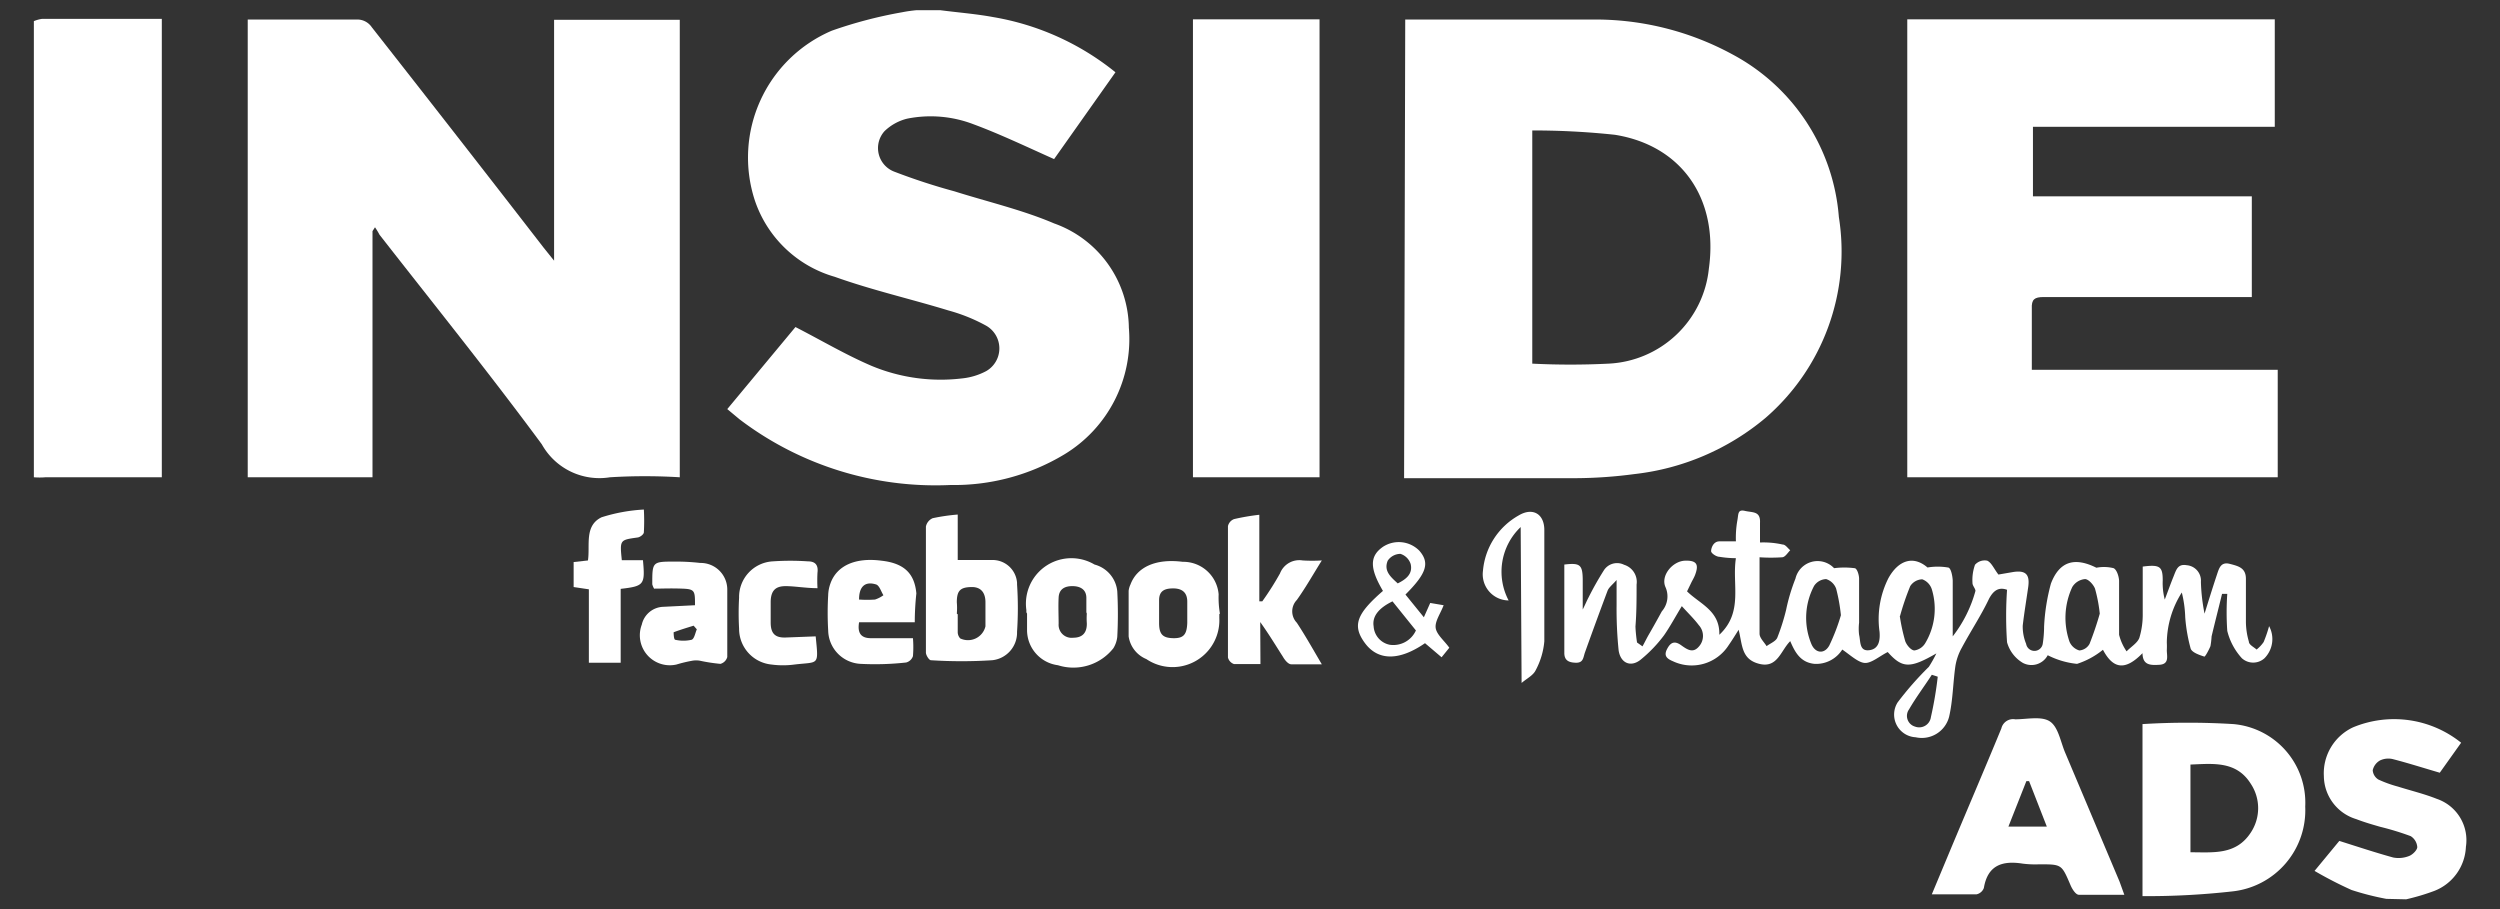<svg id="Camada_1" data-name="Camada 1" xmlns="http://www.w3.org/2000/svg" viewBox="0 0 110 40"><rect x="0" y="0" width="110" height="40" fill="#333333" stroke="none"/><defs><style>.cls-1{fill:#fff;}</style></defs><title>inside-light</title><g id="vdVFyw.tif"><path class="cls-1" d="M41.38.45c.77.1,1.55.16,2.31.3a11.62,11.62,0,0,1,5.39,2.43L46.38,7C45.15,6.45,44,5.9,42.84,5.47a5.26,5.26,0,0,0-2.92-.25,2.18,2.18,0,0,0-1,.55,1.11,1.11,0,0,0,.42,1.78A27.5,27.5,0,0,0,42,8.42c1.46.46,3,.82,4.38,1.41a4.94,4.94,0,0,1,3.29,4.59A5.93,5.93,0,0,1,46.82,20a9.4,9.4,0,0,1-5,1.34,14.25,14.25,0,0,1-9.28-2.89L32,18l3-3.61c1.15.59,2.21,1.22,3.33,1.7a7.9,7.9,0,0,0,4,.56,2.87,2.87,0,0,0,1.06-.32,1.15,1.15,0,0,0,0-2,7.58,7.58,0,0,0-1.66-.67c-1.67-.51-3.38-.9-5-1.48a5.23,5.23,0,0,1-3.52-3.37A6.07,6.07,0,0,1,36.6,1.35,19.43,19.43,0,0,1,39.69.54a6.17,6.17,0,0,1,.62-.09Z"/><path class="cls-1" d="M1.49.93a1.49,1.49,0,0,1,.36-.1H7.12V21H2a3.1,3.1,0,0,1-.51,0Z"/><path class="cls-1" d="M105,39.55a12,12,0,0,1-1.53-.39,17.38,17.38,0,0,1-1.63-.84L102.93,37c.85.27,1.61.52,2.37.73a1.24,1.24,0,0,0,.71-.07c.15-.06.35-.26.35-.39a.62.62,0,0,0-.29-.48,12.21,12.21,0,0,0-1.34-.41c-.45-.13-.72-.21-1.06-.34a2,2,0,0,1-1.42-1.89A2.23,2.23,0,0,1,103.54,32a4.71,4.71,0,0,1,4.75.68L107.35,34c-.75-.22-1.41-.43-2.07-.6a.85.85,0,0,0-.56.06.66.66,0,0,0-.32.43.52.52,0,0,0,.25.41,5.26,5.26,0,0,0,.86.31c.57.18,1.16.32,1.71.54a1.92,1.92,0,0,1,1.28,2.11,2.18,2.18,0,0,1-1.39,1.94,9.64,9.64,0,0,1-1.24.37Z"/><path class="cls-1" d="M16.39,10.17V21H10.9V.86h4.77a.77.77,0,0,1,.69.34q3.77,4.8,7.57,9.71l.45.56V.87h5.53V21a25.3,25.3,0,0,0-3.07,0,2.9,2.9,0,0,1-3-1.45c-2.31-3.13-4.75-6.16-7.14-9.22A3.33,3.33,0,0,0,16.5,10Z"/><path class="cls-1" d="M61.83.86H70A12.64,12.64,0,0,1,76.24,2.4a8.89,8.89,0,0,1,4.67,7.15,9.68,9.68,0,0,1-3.23,8.84,10.85,10.85,0,0,1-5.77,2.47,20.17,20.17,0,0,1-2.57.18H61.78Zm5.59,4.89V16a33.28,33.28,0,0,0,3.36,0,4.66,4.66,0,0,0,4.41-4.18C75.62,8.75,74,6.4,71.05,5.93a33.81,33.81,0,0,0-3.63-.19Z"/><path class="cls-1" d="M83.92.85h16.17V5.58H89.45V8.64h9.63v4.43H89.92c-.4,0-.54.1-.52.51v2.69h10.82V21H83.92Z"/><path class="cls-1" d="M52.49.85h5.57V21H52.49Z"/><path class="cls-1" d="M85.2,28.75c-1.16.67-1.5.66-2.14-.06-.36.18-.71.49-1,.48s-.65-.35-1-.59a1.36,1.36,0,0,1-1.22.63c-.62-.06-.86-.51-1.07-1-.42.42-.56,1.2-1.36,1s-.74-.83-.91-1.5c-.17.27-.3.48-.44.68a1.93,1.93,0,0,1-2.44.71c-.26-.11-.43-.23-.27-.54s.34-.37.62-.17.52.36.78.06a.7.7,0,0,0,0-.94c-.21-.28-.47-.53-.75-.84-.28.46-.51.89-.78,1.28a6,6,0,0,1-1,1.05c-.44.38-.91.2-1-.38a17.94,17.94,0,0,1-.09-2v-1.1c-.18.21-.34.32-.4.48q-.51,1.36-1,2.73c-.07.22-.07.44-.4.43s-.49-.12-.5-.41V24.84c.68-.08.8,0,.81.64v1.34c.12-.24.18-.39.26-.54q.3-.6.66-1.17a.69.69,0,0,1,.9-.26.79.79,0,0,1,.55.87c0,.61,0,1.23-.05,1.85a6.2,6.2,0,0,0,.07.7l.24.17c.1-.18.19-.37.29-.54s.37-.65.56-1a1,1,0,0,0,.16-1.07c-.22-.5.31-1.14.86-1.16s.6.2.45.61c-.05.14-.13.26-.19.39l-.17.35c.57.56,1.45.85,1.42,1.91,1.07-1,.55-2.22.73-3.37a4.58,4.58,0,0,1-.72-.06c-.14,0-.36-.15-.37-.24s.07-.45.38-.44h.71a4.39,4.39,0,0,1,.06-.9c.06-.29,0-.52.34-.44s.69,0,.66.53v.86a3.84,3.84,0,0,1,1,.09c.12,0,.22.16.33.25-.11.11-.22.3-.35.31a7.34,7.34,0,0,1-1,0v3.36c0,.19.2.37.31.55.16-.12.4-.21.47-.37a9.31,9.31,0,0,0,.39-1.23A8.2,8.2,0,0,1,79,25.46,1,1,0,0,1,80.7,25a3.55,3.55,0,0,1,.9,0c.11,0,.2.3.2.46v1.94a2.25,2.25,0,0,0,0,.53c.07.28,0,.73.44.68s.49-.45.46-.81a4,4,0,0,1,.39-2.36c.45-.81,1.11-1,1.72-.47a2.72,2.72,0,0,1,.9,0c.13,0,.2.37.21.57V28a5.7,5.7,0,0,0,1-2c0-.1-.13-.23-.13-.34a2,2,0,0,1,.11-.81.57.57,0,0,1,.54-.18c.19.09.29.35.49.61l.64-.11c.57-.09.75.11.67.67S89.06,27,89,27.53a2,2,0,0,0,.15.8.37.37,0,0,0,.73,0,5,5,0,0,0,.06-.76,8.76,8.76,0,0,1,.3-1.89c.38-1,1.06-1.17,2-.7A1.78,1.78,0,0,1,93,25c.14.07.23.36.24.55v2.38a2.26,2.26,0,0,0,.33.73c.19-.2.47-.36.56-.59A3.5,3.5,0,0,0,94.28,27V24.93c.76-.1.88,0,.88.61a2.84,2.84,0,0,0,.09.84c.13-.34.25-.68.38-1s.19-.58.59-.51a.68.68,0,0,1,.62.73h0A8.17,8.17,0,0,0,97,27c.18-.58.36-1.16.55-1.73.09-.27.17-.56.56-.46s.71.18.71.66v1.9a3.2,3.2,0,0,0,.13.86c0,.14.22.24.34.35a1.52,1.52,0,0,0,.31-.33,5.64,5.64,0,0,0,.24-.7,1.2,1.2,0,0,1-.2,1.41.74.74,0,0,1-1,0l-.07-.08A2.77,2.77,0,0,1,98,27.76a11.85,11.85,0,0,1,0-1.63h-.23c-.15.62-.31,1.24-.46,1.87a3.48,3.48,0,0,1-.05.43c-.07.17-.23.47-.27.46-.22-.07-.54-.18-.6-.35a7.16,7.16,0,0,1-.24-1.38A5.15,5.15,0,0,0,96,26.07a4.19,4.19,0,0,0-.66,2.2,3.37,3.37,0,0,1,0,.34c0,.25.12.61-.32.64s-.74,0-.75-.51c-.76.78-1.29.7-1.74-.15a3.52,3.52,0,0,1-1.14.62,3.62,3.62,0,0,1-1.29-.38.81.81,0,0,1-1.09.34h0a1.53,1.53,0,0,1-.7-.91,16.84,16.84,0,0,1,0-2.31c-.34-.12-.58,0-.79.39-.35.74-.81,1.43-1.2,2.16a2.46,2.46,0,0,0-.28.79c-.11.75-.11,1.52-.28,2.25a1.24,1.24,0,0,1-1.47.9,1,1,0,0,1-.79-1.54,14.24,14.24,0,0,1,1.37-1.56A5.55,5.55,0,0,0,85.2,28.75ZM81,27.07a7.68,7.68,0,0,0-.21-1.17.69.69,0,0,0-.44-.42.66.66,0,0,0-.53.3,3,3,0,0,0-.13,2.53c.17.44.58.49.8.09A8.78,8.78,0,0,0,81,27.07ZM92.39,27a6.59,6.59,0,0,0-.21-1.1c-.07-.18-.29-.42-.44-.42a.73.73,0,0,0-.56.35,3.2,3.2,0,0,0-.12,2.41.68.68,0,0,0,.43.38.56.56,0,0,0,.45-.29A14,14,0,0,0,92.39,27Zm-8.8.1a8.41,8.41,0,0,0,.24,1.11c.06.17.25.4.4.41a.67.67,0,0,0,.48-.32A2.94,2.94,0,0,0,85,25.93a.69.69,0,0,0-.42-.44.65.65,0,0,0-.53.3,11.55,11.55,0,0,0-.45,1.32Zm1.66,2.67L85,29.69c-.33.51-.7,1-1,1.52a.49.49,0,0,0,.26.76.52.52,0,0,0,.7-.42,16.33,16.33,0,0,0,.3-1.77Z"/><path class="cls-1" d="M94.27,39.43V31.86a32.81,32.81,0,0,1,4,0,3.47,3.47,0,0,1,3.16,3.63,3.59,3.59,0,0,1-3.19,3.73A33.64,33.64,0,0,1,94.27,39.43Zm2.11-5.79V37.5c1,0,2,.13,2.65-.86a1.94,1.94,0,0,0,0-2.16c-.63-1-1.64-.88-2.64-.84Z"/><path class="cls-1" d="M93.47,39.37h-2c-.14,0-.3-.26-.37-.43-.39-.91-.38-.91-1.37-.91A4.39,4.39,0,0,1,89,38c-.89-.14-1.54.06-1.71,1.07a.44.44,0,0,1-.32.28H85l.71-1.7c.78-1.87,1.58-3.73,2.35-5.6a.53.53,0,0,1,.61-.4c.51,0,1.15-.15,1.52.09s.47.88.67,1.36l2.4,5.69Zm-4.19-5h-.12l-.79,2h1.69Z"/><path class="cls-1" d="M42.14,22.64v2h1.5a1.08,1.08,0,0,1,1.11,1s0,0,0,.07a15.43,15.43,0,0,1,0,2.09,1.22,1.22,0,0,1-1.09,1.25,21.06,21.06,0,0,1-2.7,0c-.08,0-.22-.22-.22-.34V23.17a.51.51,0,0,1,.3-.37A8.64,8.64,0,0,1,42.14,22.64Zm0,4.39v.77a.41.41,0,0,0,.11.29.79.79,0,0,0,1.11-.53V26.5c0-.35-.14-.68-.62-.67s-.64.15-.64.67a2.91,2.91,0,0,1,0,.5Z"/><path class="cls-1" d="M55.46,29.22H54.3a.41.41,0,0,1-.27-.29V23.15a.43.43,0,0,1,.27-.31,9.8,9.8,0,0,1,1.11-.19v3.81h.13a13.06,13.06,0,0,0,.78-1.23.91.91,0,0,1,1-.57,7.21,7.21,0,0,0,.84,0c-.4.64-.72,1.21-1.1,1.74a.72.72,0,0,0,0,1c.37.56.7,1.15,1.1,1.83H56.82c-.14,0-.29-.19-.37-.33-.32-.5-.62-1-1-1.53Z"/><path class="cls-1" d="M40.25,27.38H37.8c-.08.47.08.7.52.7h1.85a4.86,4.86,0,0,1,0,.79.43.43,0,0,1-.3.28,12.47,12.47,0,0,1-2,.06,1.5,1.5,0,0,1-1.43-1.47,13.41,13.41,0,0,1,0-1.55,1.65,1.65,0,0,1,.1-.52c.28-.78,1.09-1.15,2.24-1,1,.11,1.46.56,1.54,1.44A11.84,11.84,0,0,0,40.25,27.38Zm-2.45-1a5,5,0,0,0,.7,0,1.3,1.3,0,0,0,.37-.19c-.1-.16-.17-.41-.31-.47-.49-.16-.78.08-.76.71Z"/><path class="cls-1" d="M45.16,26.94v-.1a2,2,0,0,1,3-2,1.35,1.35,0,0,1,1,1.18,18.79,18.79,0,0,1,0,2,1.2,1.2,0,0,1-.17.5,2.24,2.24,0,0,1-2.44.75,1.56,1.56,0,0,1-1.36-1.54V27Zm2.64,0h0v-.63c0-.36-.25-.51-.58-.52s-.62.1-.64.5,0,.78,0,1.16a.57.57,0,0,0,.64.61c.42,0,.61-.23.6-.64a3,3,0,0,1,0-.42Z"/><path class="cls-1" d="M53.65,27v.19A2.06,2.06,0,0,1,50.44,29a1.28,1.28,0,0,1-.78-1c0-.67,0-1.35,0-2a.86.86,0,0,1,.08-.28c.29-.78,1.13-1.15,2.3-1a1.56,1.56,0,0,1,1.58,1.43,4.25,4.25,0,0,0,.06.87Zm-1.41,0h0v-.53c0-.41-.24-.58-.62-.58S51,26,51,26.41v1c0,.5.16.66.62.67s.6-.16.62-.67c0-.15,0-.31,0-.48Z"/><path class="cls-1" d="M30.58,26.63c0-.63,0-.71-.56-.73s-.84,0-1.24,0a.81.81,0,0,1-.08-.19c0-1,0-1,1-1a9.29,9.29,0,0,1,1.11.06A1.17,1.17,0,0,1,32,25.92S32,26,32,26v2.91a.43.43,0,0,1-.3.3,7.48,7.48,0,0,1-.91-.14,1,1,0,0,0-.32,0,6.09,6.09,0,0,0-.71.17,1.32,1.32,0,0,1-1.52-1.76,1,1,0,0,1,.94-.78Zm.08,1.06-.14-.16c-.29.09-.59.18-.88.29,0,0,0,.32.07.33a1.61,1.61,0,0,0,.72,0C30.55,28.11,30.59,27.85,30.66,27.69Z"/><path class="cls-1" d="M27.31,25.91v3.25h-1.4V25.93l-.67-.1v-1.1l.63-.07c.1-.66-.17-1.53.6-1.9a7.44,7.44,0,0,1,1.86-.34,9.38,9.38,0,0,1,0,1c0,.09-.17.22-.28.23-.78.11-.78.1-.69,1h.93C28.39,25.73,28.34,25.79,27.31,25.91Z"/><path class="cls-1" d="M35.89,28c.13,1.32.15,1.11-.94,1.24a3.8,3.8,0,0,1-1,0,1.58,1.58,0,0,1-1.43-1.58,12.1,12.1,0,0,1,0-1.36A1.57,1.57,0,0,1,34,24.7a11.28,11.28,0,0,1,1.55,0c.32,0,.46.16.42.49a6.2,6.2,0,0,0,0,.69c-.5,0-1-.09-1.4-.09s-.65.15-.66.68v.92c0,.49.2.68.67.66Z"/><path class="cls-1" d="M66.91,23.19a2.71,2.71,0,0,0-.53,3.23,1.15,1.15,0,0,1-1.13-1.3,3.1,3.1,0,0,1,1.57-2.44c.62-.37,1.13-.07,1.13.64v4.9a3.3,3.3,0,0,1-.38,1.27c-.11.23-.4.37-.62.56Z"/><path class="cls-1" d="M60.85,26c-.59-1-.59-1.53,0-1.94a1.27,1.27,0,0,1,1.6.17c.47.54.32,1-.61,1.93l.81,1,.28-.63.59.1c-.14.37-.39.71-.35,1s.38.56.6.87l-.34.42-.73-.62c-1.13.78-2.06.78-2.64,0S59.7,27,60.85,26Zm.42.46c-.62.3-.9.67-.83,1.1a.88.88,0,0,0,.71.81,1.09,1.09,0,0,0,1.15-.63Zm.23-.79c.36-.18.67-.41.57-.85a.69.69,0,0,0-.45-.45.68.68,0,0,0-.56.3c-.19.46.15.73.44,1Z"/></g></svg>